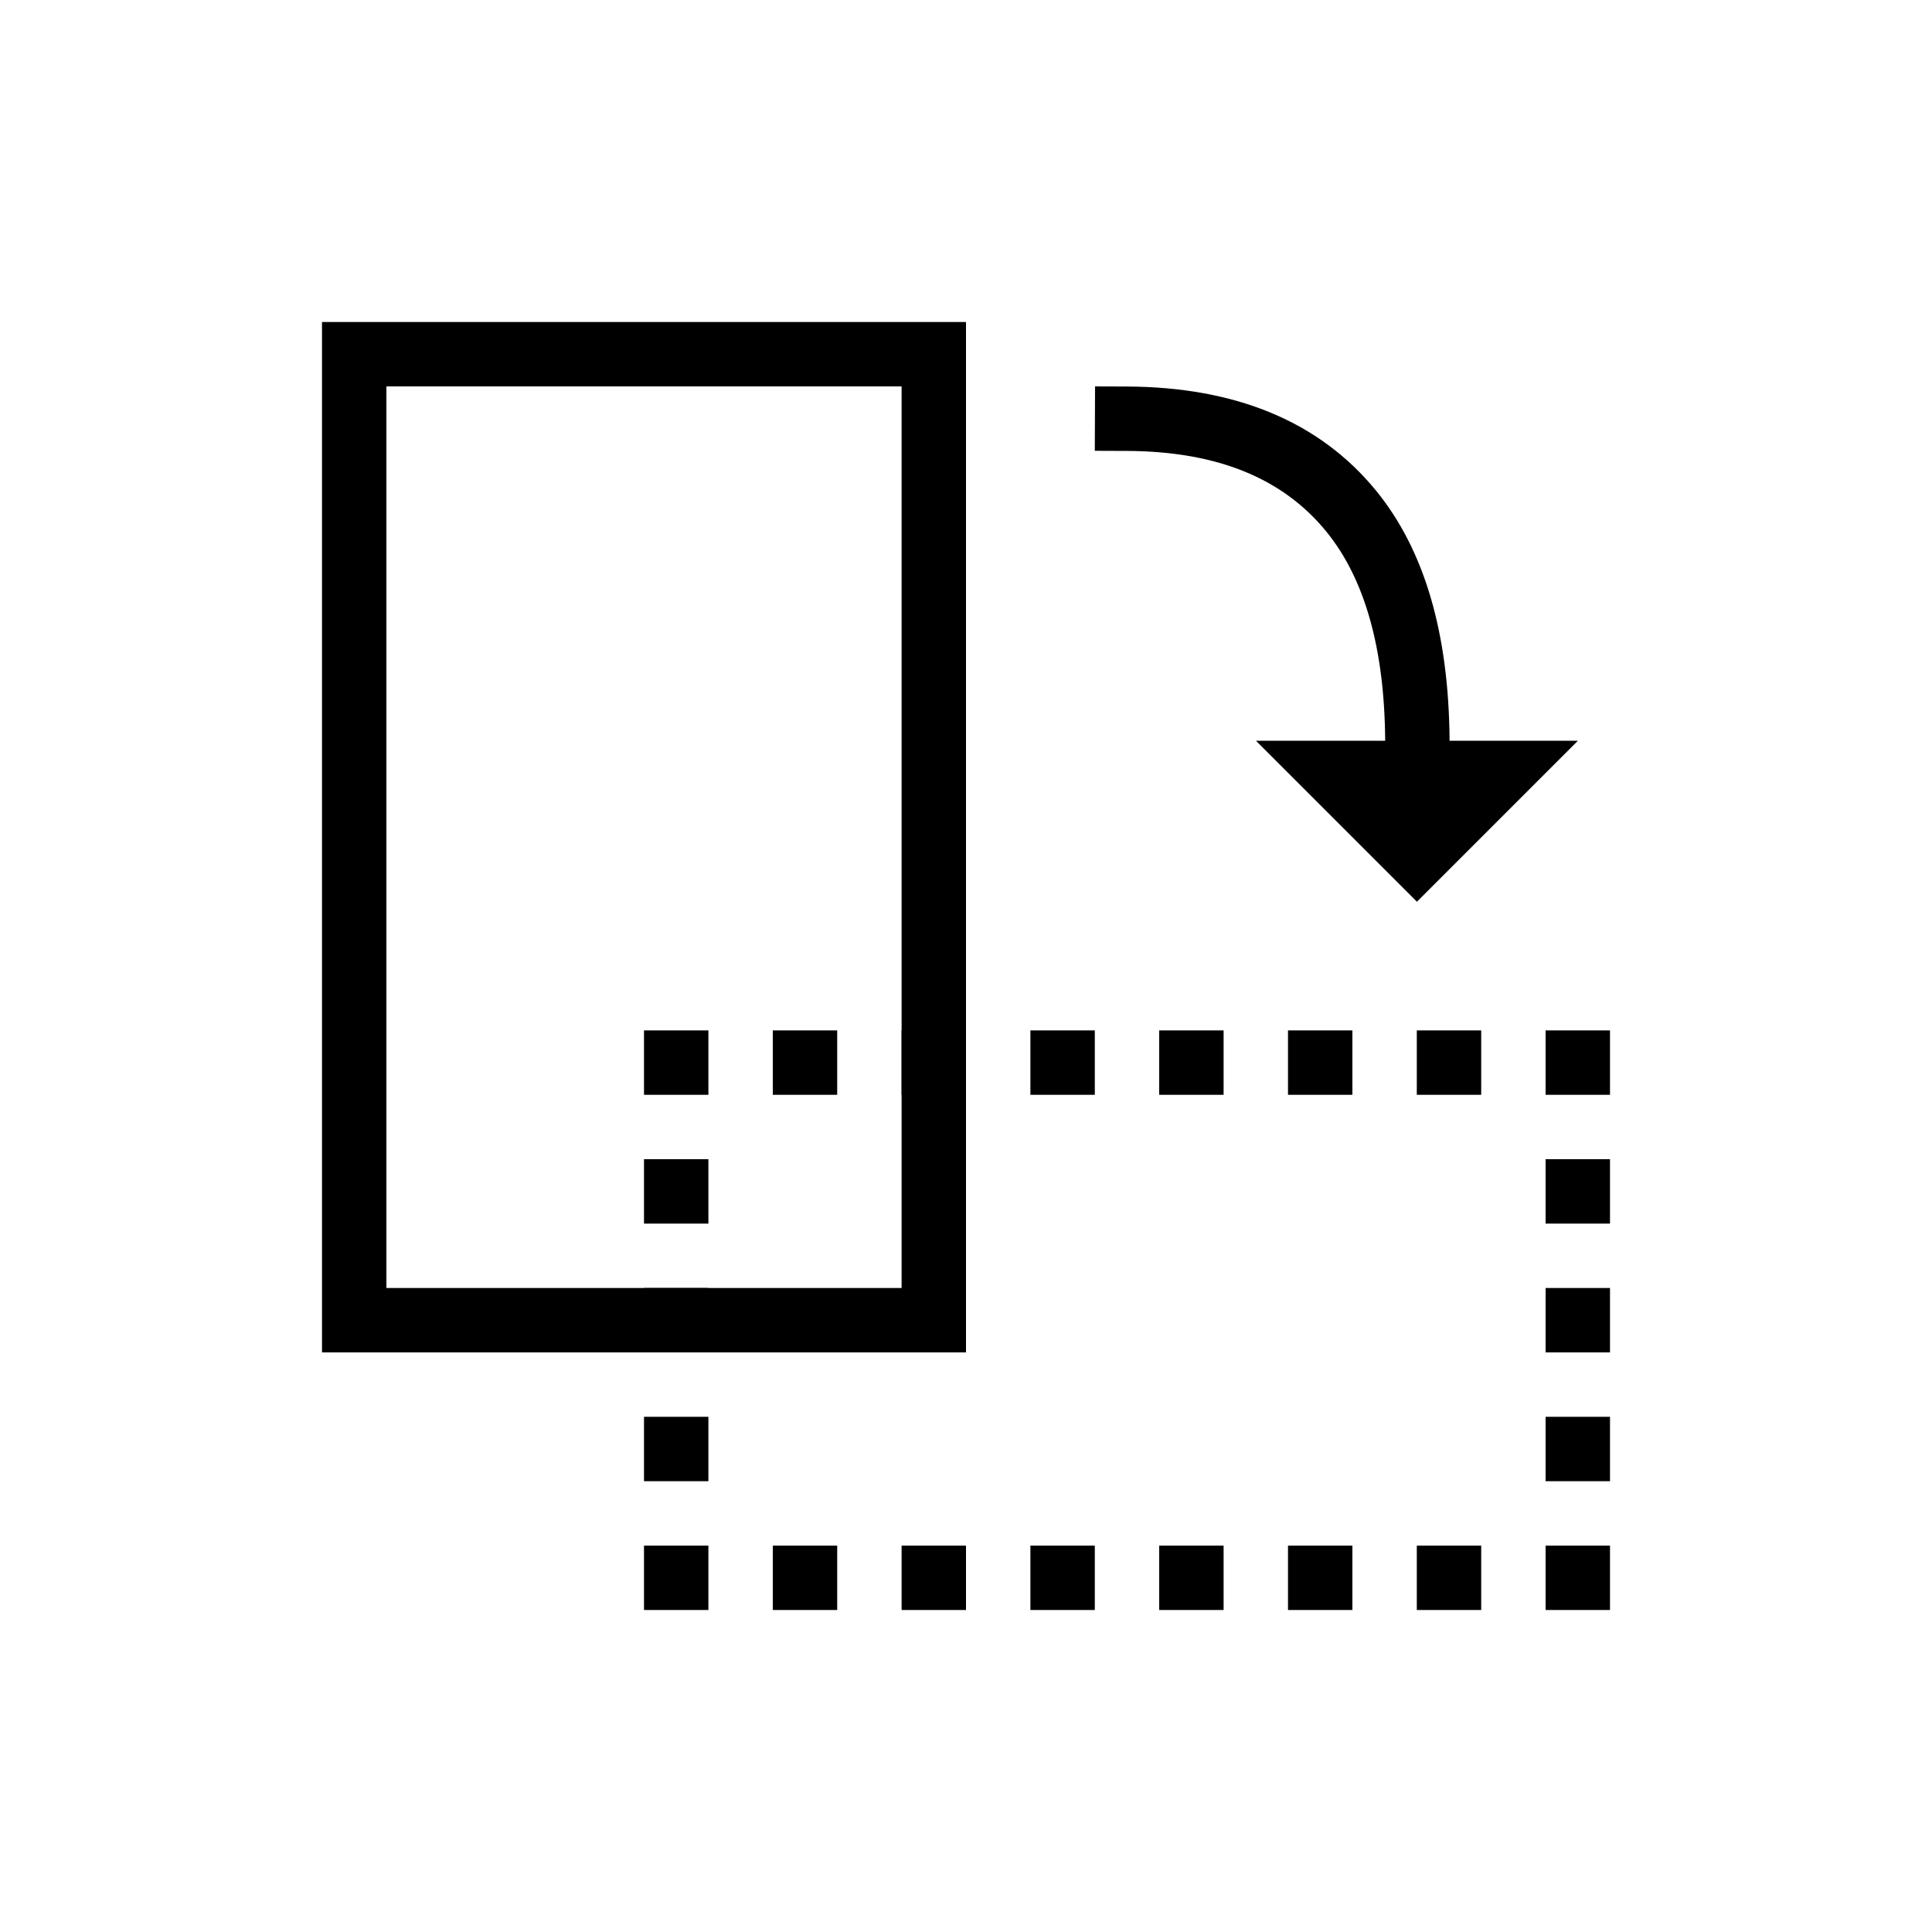 <?xml version="1.0" encoding="UTF-8"?>
<svg width="30px" height="30px" viewBox="0 0 30 30" version="1.1" xmlns="http://www.w3.org/2000/svg" xmlns:xlink="http://www.w3.org/1999/xlink">
    <!-- Generator: Sketch 47.1 (45422) - http://www.bohemiancoding.com/sketch -->
    <title>Rotate</title>
    <defs></defs>
    <g id="Symbols" stroke="none" stroke-width="1" fill="none" fill-rule="evenodd">
        <g id="Rotate_30" fill="#000000">
            <path d="M5,21 L5,5 L15,5 L15,21 L5,21 Z M6,20 L14,20 L14,6 L6,6 L6,20 Z" id="Fill-1"></path>
            <path d="M21.509,11.502 L19.502,11.502 L22.002,14.002 L24.502,11.502 L22.509,11.502 C22.498,9.843 22.124,8.546 21.369,7.621 C20.493,6.547 19.19,6.01 17.504,6.002 L17.004,6 L17,7 L17.5,7.002 C18.904,7.008 19.921,7.428 20.594,8.253 C21.188,8.981 21.499,10.06 21.509,11.502 Z" id="Combined-Shape"></path>
            <path d="M12,17 L12,16 L13,16 L13,17 L12,17 Z M12,25 L12,24 L13,24 L13,25 L12,25 Z M20,17 L20,16 L21,16 L21,17 L20,17 Z M20,25 L20,24 L21,24 L21,25 L20,25 Z M16,17 L16,16 L17,16 L17,17 L16,17 Z M16,25 L16,24 L17,24 L17,25 L16,25 Z M24,17 L24,16 L25,16 L25,17 L24,17 Z M24,19 L24,18 L25,18 L25,19 L24,19 Z M10,19 L10,18 L11,18 L11,19 L10,19 Z M24,21 L24,20 L25,20 L25,21 L24,21 Z M10,21 L10,20 L11,20 L11,21 L10,21 Z M24,23 L24,22 L25,22 L25,23 L24,23 Z M10,23 L10,22 L11,22 L11,23 L10,23 Z M24,25 L24,24 L25,24 L25,25 L24,25 Z M10,25 L10,24 L11,24 L11,25 L10,25 Z M10,16 L11,16 L11,17 L10,17 L10,16 Z M18,16 L19,16 L19,17 L18,17 L18,16 Z M18,24 L19,24 L19,25 L18,25 L18,24 Z M14,16 L15,16 L15,17 L14,17 L14,16 Z M14,24 L15,24 L15,25 L14,25 L14,24 Z M22,16 L23,16 L23,17 L22,17 L22,16 Z M22,24 L23,24 L23,25 L22,25 L22,24 Z" id="Combined-Shape"></path>
        </g>
    </g>
</svg>
